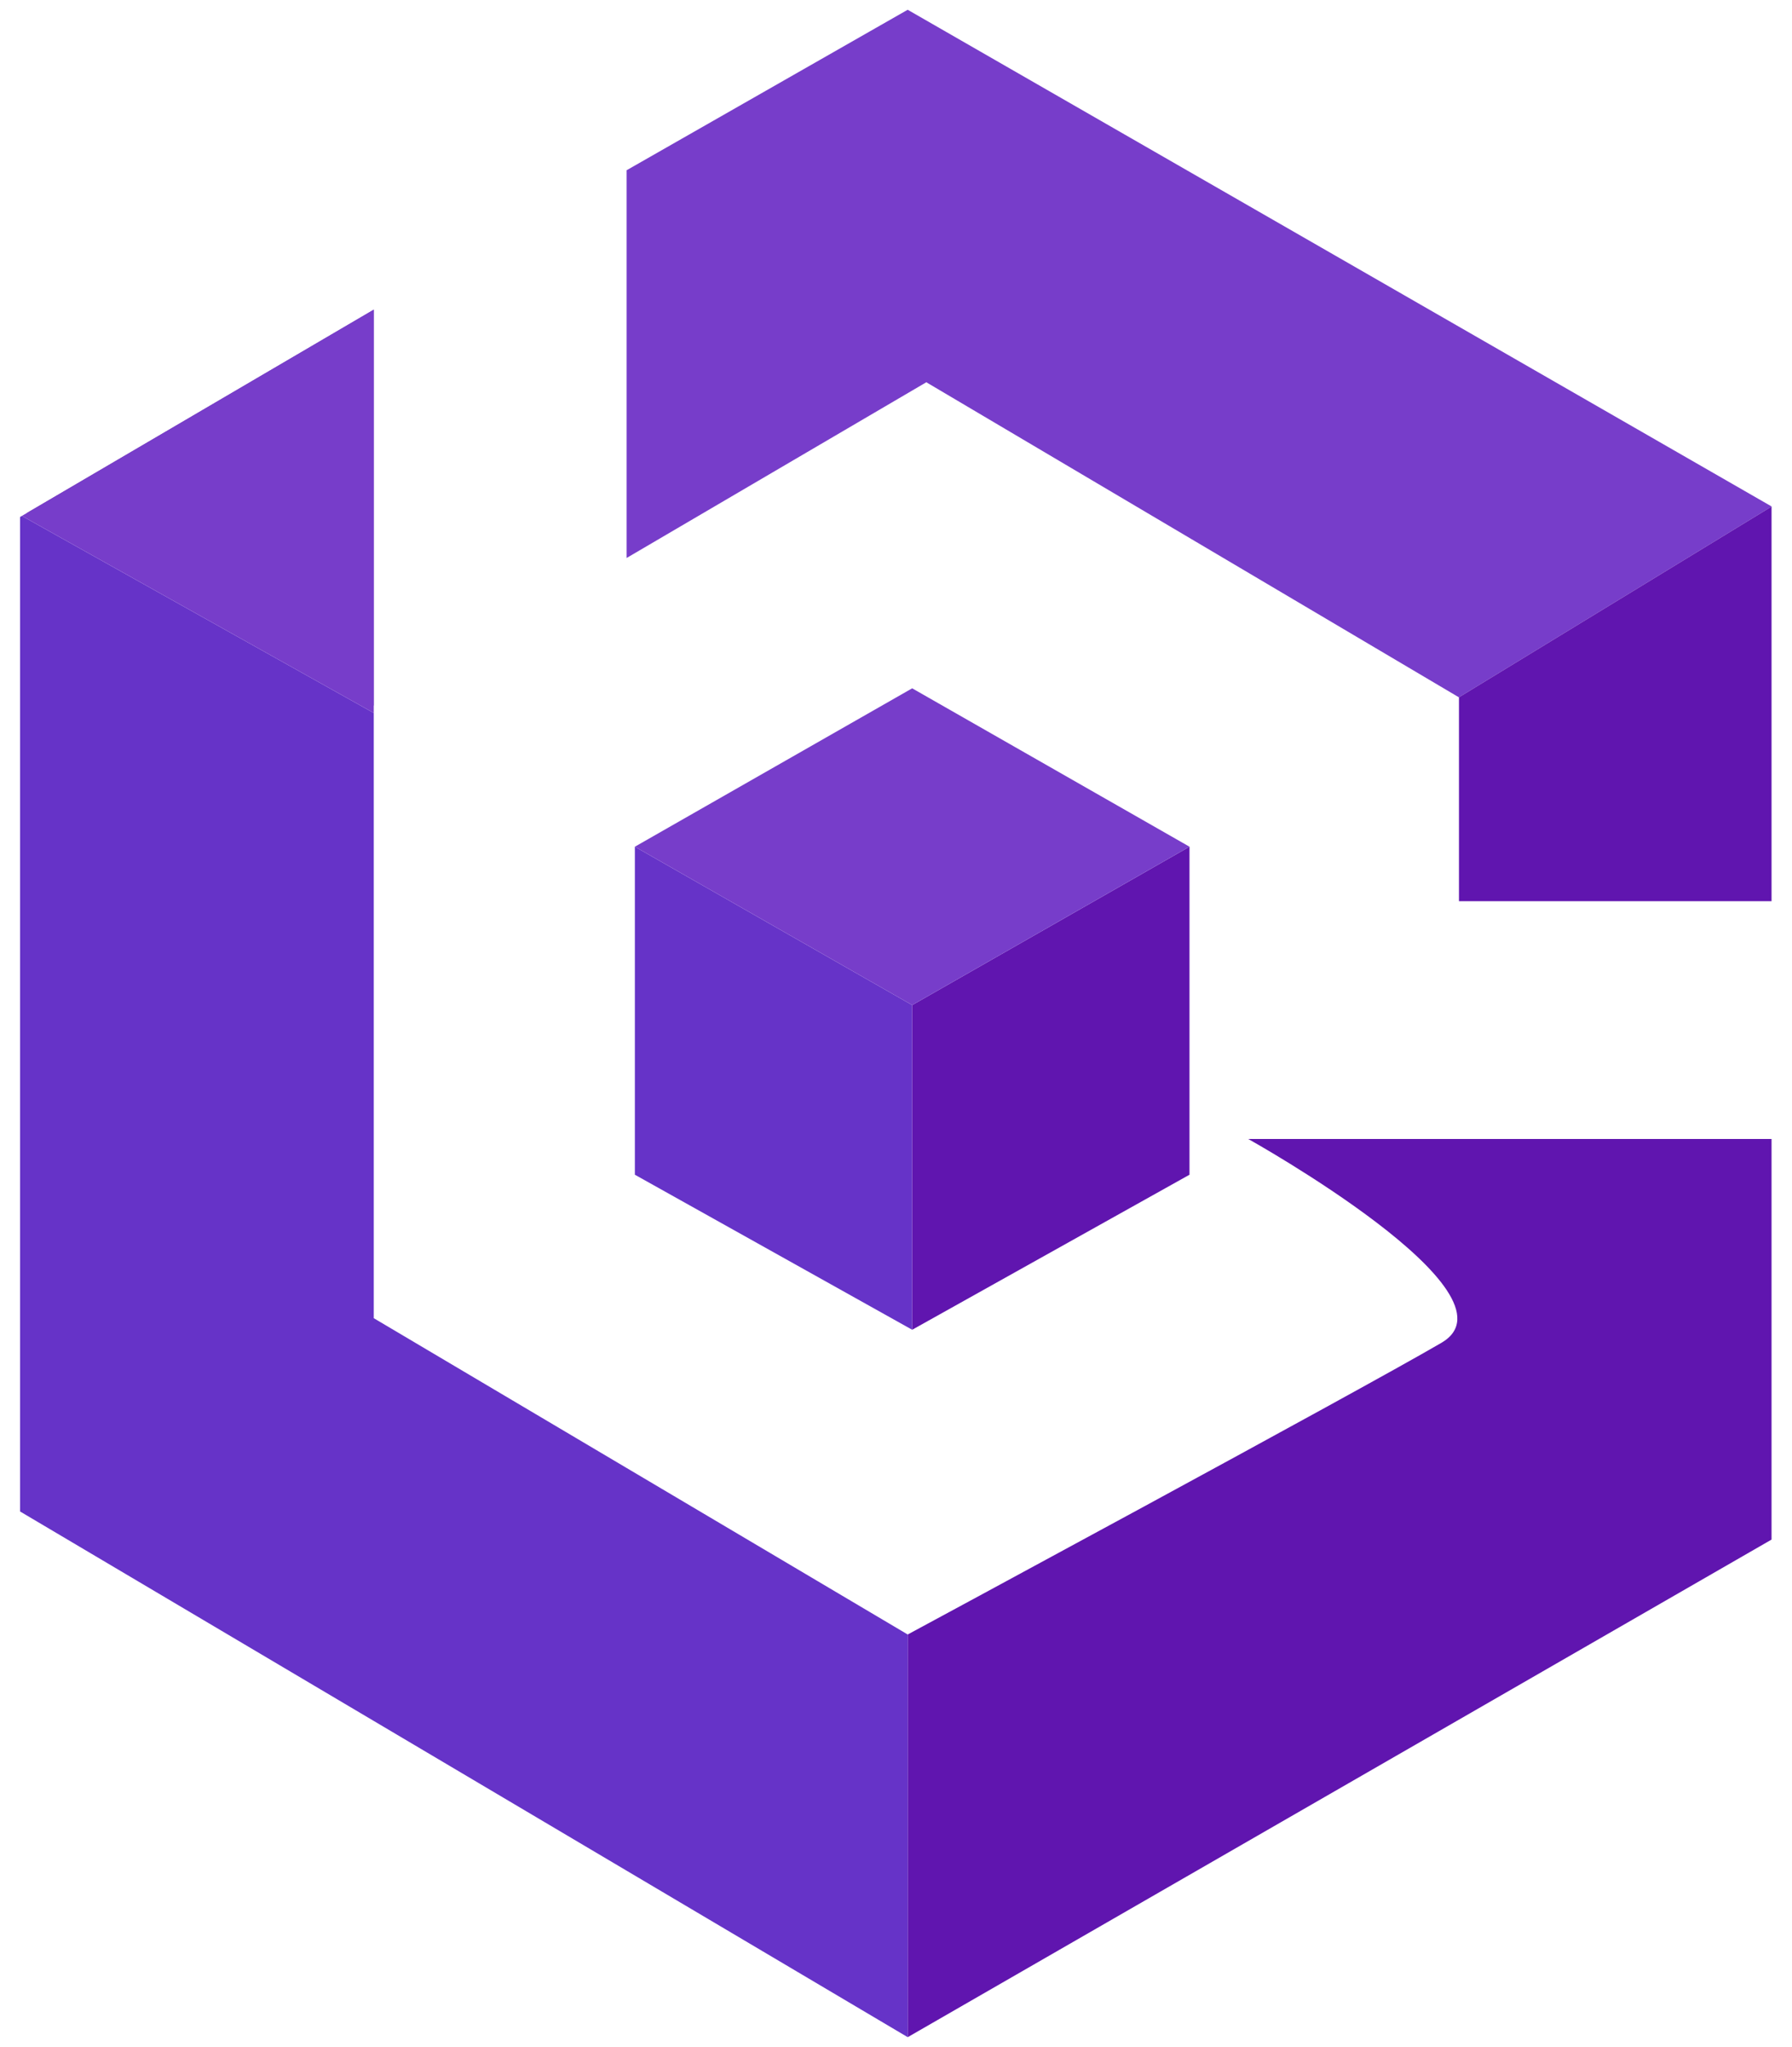 <?xml version="1.0" encoding="utf-8"?>
<!-- Generator: Adobe Illustrator 24.2.3, SVG Export Plug-In . SVG Version: 6.00 Build 0)  -->
<svg version="1.1" id="Layer_1" xmlns="http://www.w3.org/2000/svg" xmlns:xlink="http://www.w3.org/1999/xlink" x="0px" y="0px"
	 viewBox="0 0 876 1000" style="enable-background:new 0 0 876 1000;" xml:space="preserve">
<style type="text/css">
	.st0{fill:#6633C8;}
	.st1{fill:url(#SVGID_1_);}
	.st2{fill:#6015AF;}
	.st3{fill:#773DCA;}
	.st4{fill:#FFFFFF;}
	.st5{fill:url(#SVGID_2_);}
	.st6{opacity:0.55;}
	.st7{clip-path:url(#SVGID_4_);fill:#4A4A49;}
	.st8{clip-path:url(#SVGID_4_);fill:#4B4B4A;}
	.st9{clip-path:url(#SVGID_4_);fill:#4C4C4B;}
	.st10{clip-path:url(#SVGID_4_);fill:#4D4D4C;}
	.st11{clip-path:url(#SVGID_4_);fill:#4E4E4D;}
	.st12{clip-path:url(#SVGID_4_);fill:#4F4F4E;}
	.st13{clip-path:url(#SVGID_4_);fill:#50504F;}
	.st14{clip-path:url(#SVGID_4_);fill:#515150;}
	.st15{clip-path:url(#SVGID_4_);fill:#525251;}
	.st16{clip-path:url(#SVGID_4_);fill:#535352;}
	.st17{clip-path:url(#SVGID_4_);fill:#545453;}
	.st18{clip-path:url(#SVGID_4_);fill:#555554;}
	.st19{clip-path:url(#SVGID_4_);fill:#565655;}
	.st20{clip-path:url(#SVGID_4_);fill:#575756;}
	.st21{clip-path:url(#SVGID_4_);fill:#585857;}
	.st22{clip-path:url(#SVGID_4_);fill:#595958;}
	.st23{clip-path:url(#SVGID_4_);fill:#5A5A59;}
	.st24{clip-path:url(#SVGID_4_);fill:#5B5B5A;}
	.st25{clip-path:url(#SVGID_4_);fill:#5C5C5B;}
	.st26{clip-path:url(#SVGID_4_);fill:#5D5D5C;}
	.st27{clip-path:url(#SVGID_4_);fill:#5E5E5D;}
	.st28{clip-path:url(#SVGID_4_);fill:#5F5F5E;}
	.st29{clip-path:url(#SVGID_4_);fill:#60605F;}
	.st30{clip-path:url(#SVGID_4_);fill:#616160;}
	.st31{clip-path:url(#SVGID_4_);fill:#626261;}
	.st32{clip-path:url(#SVGID_4_);fill:#636362;}
	.st33{clip-path:url(#SVGID_4_);fill:#646463;}
	.st34{clip-path:url(#SVGID_4_);fill:#656564;}
	.st35{clip-path:url(#SVGID_4_);fill:#666665;}
	.st36{clip-path:url(#SVGID_4_);fill:#676766;}
	.st37{clip-path:url(#SVGID_4_);fill:#686867;}
	.st38{clip-path:url(#SVGID_4_);fill:#696968;}
	.st39{clip-path:url(#SVGID_4_);fill:#6A6A69;}
	.st40{clip-path:url(#SVGID_4_);fill:#6B6B6A;}
	.st41{clip-path:url(#SVGID_4_);fill:#6C6C6B;}
	.st42{clip-path:url(#SVGID_4_);fill:#6D6D6C;}
	.st43{clip-path:url(#SVGID_4_);fill:#6E6E6D;}
	.st44{clip-path:url(#SVGID_4_);fill:#6F6F6E;}
	.st45{clip-path:url(#SVGID_4_);fill:#70706F;}
	.st46{clip-path:url(#SVGID_4_);fill:#717170;}
	.st47{clip-path:url(#SVGID_4_);fill:#727271;}
	.st48{clip-path:url(#SVGID_4_);fill:#737372;}
	.st49{clip-path:url(#SVGID_4_);fill:#747473;}
	.st50{clip-path:url(#SVGID_4_);fill:#757574;}
	.st51{clip-path:url(#SVGID_4_);fill:#767675;}
	.st52{clip-path:url(#SVGID_4_);fill:#777776;}
	.st53{clip-path:url(#SVGID_4_);fill:#787877;}
	.st54{clip-path:url(#SVGID_4_);fill:#797978;}
	.st55{clip-path:url(#SVGID_4_);fill:#7A7A79;}
	.st56{clip-path:url(#SVGID_4_);fill:#7B7B7A;}
	.st57{clip-path:url(#SVGID_4_);fill:#7C7C7B;}
	.st58{clip-path:url(#SVGID_4_);fill:#7D7D7C;}
	.st59{clip-path:url(#SVGID_4_);fill:#7E7E7D;}
	.st60{clip-path:url(#SVGID_4_);fill:#7F7F7E;}
	.st61{clip-path:url(#SVGID_4_);fill:#80807F;}
	.st62{clip-path:url(#SVGID_4_);fill:#808080;}
	.st63{clip-path:url(#SVGID_4_);fill:#818180;}
	.st64{clip-path:url(#SVGID_4_);fill:#828281;}
	.st65{clip-path:url(#SVGID_4_);fill:#838382;}
	.st66{clip-path:url(#SVGID_4_);fill:#848483;}
	.st67{clip-path:url(#SVGID_4_);fill:#858584;}
	.st68{clip-path:url(#SVGID_4_);fill:#868685;}
	.st69{clip-path:url(#SVGID_4_);fill:#878786;}
	.st70{clip-path:url(#SVGID_4_);fill:#888887;}
	.st71{clip-path:url(#SVGID_4_);fill:#898988;}
	.st72{clip-path:url(#SVGID_4_);fill:#8A8A89;}
	.st73{clip-path:url(#SVGID_4_);fill:#8B8B8A;}
	.st74{clip-path:url(#SVGID_4_);fill:#8C8C8B;}
	.st75{clip-path:url(#SVGID_4_);fill:#8D8D8C;}
	.st76{clip-path:url(#SVGID_4_);fill:#8E8E8D;}
	.st77{clip-path:url(#SVGID_4_);fill:#8F8F8E;}
	.st78{clip-path:url(#SVGID_4_);fill:#90908F;}
	.st79{clip-path:url(#SVGID_4_);fill:#919190;}
	.st80{clip-path:url(#SVGID_4_);fill:#929291;}
	.st81{clip-path:url(#SVGID_4_);fill:#939392;}
	.st82{clip-path:url(#SVGID_4_);fill:#949493;}
	.st83{clip-path:url(#SVGID_4_);fill:#959594;}
	.st84{clip-path:url(#SVGID_4_);fill:#969695;}
	.st85{clip-path:url(#SVGID_4_);fill:#979796;}
	.st86{clip-path:url(#SVGID_4_);fill:#989897;}
	.st87{clip-path:url(#SVGID_4_);fill:#999998;}
	.st88{clip-path:url(#SVGID_4_);fill:#9A9A99;}
	.st89{clip-path:url(#SVGID_4_);fill:#9B9B9A;}
	.st90{clip-path:url(#SVGID_4_);fill:#9C9C9B;}
	.st91{clip-path:url(#SVGID_4_);fill:#9D9D9C;}
	.st92{clip-path:url(#SVGID_4_);fill:#9E9E9D;}
	.st93{clip-path:url(#SVGID_4_);fill:#9F9F9E;}
	.st94{clip-path:url(#SVGID_4_);fill:#A0A09F;}
	.st95{clip-path:url(#SVGID_4_);fill:#A1A1A0;}
	.st96{clip-path:url(#SVGID_4_);fill:#A2A2A2;}
	.st97{clip-path:url(#SVGID_4_);fill:#A3A3A3;}
	.st98{clip-path:url(#SVGID_4_);fill:#A4A4A4;}
	.st99{clip-path:url(#SVGID_4_);fill:#A5A5A5;}
	.st100{clip-path:url(#SVGID_4_);fill:#A6A6A6;}
	.st101{clip-path:url(#SVGID_4_);fill:#A7A7A7;}
	.st102{clip-path:url(#SVGID_4_);fill:#A8A8A8;}
	.st103{clip-path:url(#SVGID_4_);fill:#A9A9A9;}
	.st104{clip-path:url(#SVGID_4_);fill:#AAAAAA;}
	.st105{clip-path:url(#SVGID_4_);fill:#ABABAB;}
	.st106{clip-path:url(#SVGID_4_);fill:#ACACAC;}
	.st107{clip-path:url(#SVGID_4_);fill:#ADADAD;}
	.st108{clip-path:url(#SVGID_4_);fill:#AEAEAE;}
	.st109{clip-path:url(#SVGID_4_);fill:#AFAFAF;}
	.st110{clip-path:url(#SVGID_4_);fill:#B0B0B0;}
	.st111{clip-path:url(#SVGID_4_);fill:#B1B1B1;}
	.st112{clip-path:url(#SVGID_4_);fill:#B2B2B2;}
	.st113{clip-path:url(#SVGID_4_);fill:#B3B3B3;}
	.st114{clip-path:url(#SVGID_4_);fill:#B4B4B4;}
	.st115{clip-path:url(#SVGID_4_);fill:#B5B5B5;}
	.st116{clip-path:url(#SVGID_4_);fill:#B6B6B6;}
	.st117{clip-path:url(#SVGID_4_);fill:#B7B7B7;}
	.st118{clip-path:url(#SVGID_4_);fill:#B8B8B8;}
	.st119{clip-path:url(#SVGID_4_);fill:#B9B9B9;}
	.st120{clip-path:url(#SVGID_4_);fill:#BABABA;}
	.st121{clip-path:url(#SVGID_4_);fill:#BBBBBB;}
	.st122{clip-path:url(#SVGID_4_);fill:#BCBCBC;}
	.st123{clip-path:url(#SVGID_4_);fill:#BDBDBD;}
	.st124{clip-path:url(#SVGID_4_);fill:#BEBEBE;}
	.st125{clip-path:url(#SVGID_4_);fill:#BFBFBF;}
	.st126{clip-path:url(#SVGID_4_);fill:#C0C0C0;}
	.st127{clip-path:url(#SVGID_4_);fill:#C1C1C1;}
	.st128{clip-path:url(#SVGID_4_);fill:#C2C2C2;}
	.st129{clip-path:url(#SVGID_4_);fill:#C3C3C3;}
	.st130{clip-path:url(#SVGID_4_);fill:#C4C4C4;}
	.st131{clip-path:url(#SVGID_4_);fill:#C5C5C5;}
	.st132{clip-path:url(#SVGID_4_);fill:#C6C6C6;}
	.st133{clip-path:url(#SVGID_4_);fill:#C7C7C7;}
	.st134{clip-path:url(#SVGID_4_);fill:#C8C8C8;}
	.st135{clip-path:url(#SVGID_4_);fill:#C9C9C9;}
	.st136{clip-path:url(#SVGID_4_);fill:#CACACA;}
	.st137{clip-path:url(#SVGID_4_);fill:#CBCBCB;}
	.st138{clip-path:url(#SVGID_4_);fill:#CCCCCC;}
	.st139{clip-path:url(#SVGID_4_);fill:#CDCDCD;}
	.st140{clip-path:url(#SVGID_4_);fill:#CECECE;}
	.st141{clip-path:url(#SVGID_4_);fill:#CFCFCF;}
	.st142{clip-path:url(#SVGID_4_);fill:#D0D0D0;}
	.st143{clip-path:url(#SVGID_4_);fill:#D1D1D1;}
	.st144{clip-path:url(#SVGID_4_);fill:#D2D2D2;}
	.st145{clip-path:url(#SVGID_4_);fill:#D3D3D3;}
	.st146{clip-path:url(#SVGID_4_);fill:#D4D4D4;}
	.st147{clip-path:url(#SVGID_4_);fill:#D5D5D5;}
	.st148{clip-path:url(#SVGID_4_);fill:#D6D6D6;}
	.st149{clip-path:url(#SVGID_4_);fill:#D7D7D7;}
	.st150{clip-path:url(#SVGID_4_);fill:#D8D8D8;}
	.st151{clip-path:url(#SVGID_4_);fill:#D9D9D9;}
	.st152{clip-path:url(#SVGID_4_);fill:#DADADA;}
	.st153{clip-path:url(#SVGID_4_);fill:#DBDBDB;}
	.st154{clip-path:url(#SVGID_4_);fill:#DCDCDC;}
	.st155{clip-path:url(#SVGID_4_);fill:#DDDDDD;}
	.st156{clip-path:url(#SVGID_4_);fill:#DEDEDE;}
	.st157{clip-path:url(#SVGID_4_);fill:#DFDFDF;}
	.st158{clip-path:url(#SVGID_4_);fill:#E0E0E0;}
	.st159{clip-path:url(#SVGID_4_);fill:#E1E1E1;}
	.st160{clip-path:url(#SVGID_4_);fill:#E2E2E2;}
	.st161{clip-path:url(#SVGID_4_);fill:#E3E3E3;}
	.st162{clip-path:url(#SVGID_4_);fill:#E4E4E4;}
	.st163{clip-path:url(#SVGID_4_);fill:#E5E5E5;}
	.st164{clip-path:url(#SVGID_4_);fill:#E6E6E6;}
	.st165{clip-path:url(#SVGID_4_);fill:#E7E7E7;}
	.st166{clip-path:url(#SVGID_4_);fill:#E8E8E8;}
	.st167{clip-path:url(#SVGID_4_);fill:#E9E9E9;}
	.st168{clip-path:url(#SVGID_4_);fill:#EAEAEA;}
	.st169{clip-path:url(#SVGID_4_);fill:#EBEBEB;}
	.st170{clip-path:url(#SVGID_4_);fill:#ECECEC;}
	.st171{clip-path:url(#SVGID_4_);fill:#EDEDED;}
	.st172{clip-path:url(#SVGID_4_);fill:#EEEEEE;}
	.st173{clip-path:url(#SVGID_4_);fill:#EFEFEF;}
	.st174{clip-path:url(#SVGID_4_);fill:#F0F0F0;}
	.st175{clip-path:url(#SVGID_4_);fill:#F1F1F1;}
	.st176{clip-path:url(#SVGID_4_);fill:#F2F2F2;}
	.st177{clip-path:url(#SVGID_4_);fill:#F3F3F3;}
	.st178{clip-path:url(#SVGID_4_);fill:#F4F4F4;}
	.st179{clip-path:url(#SVGID_4_);fill:#F5F5F5;}
	.st180{clip-path:url(#SVGID_4_);fill:#F6F6F6;}
	.st181{clip-path:url(#SVGID_4_);fill:#F7F7F7;}
	.st182{clip-path:url(#SVGID_4_);fill:#F8F8F8;}
	.st183{clip-path:url(#SVGID_4_);fill:#F9F9F9;}
	.st184{clip-path:url(#SVGID_4_);fill:#FAFAFA;}
	.st185{clip-path:url(#SVGID_4_);fill:#FBFBFB;}
	.st186{clip-path:url(#SVGID_4_);fill:#FFFFFF;}
	.st187{fill:#AAA9AF;}
</style>
<g>
	<linearGradient id="SVGID_1_" gradientUnits="userSpaceOnUse" x1="13.099" y1="247.986" x2="182.706" y2="247.986">
		<stop  offset="0" style="stop-color:#6F309A"/>
		<stop  offset="1" style="stop-color:#8058C2"/>
	</linearGradient>
	<polygon class="st1" points="182.71,151.27 13.1,250.64 182.71,344.71 	"/>
	<path class="st2" d="M866,556.44H610.19c0,0,135.63,75.54,94.43,99.58c-41.2,24.04-260.91,142.5-260.91,142.5v196.73L866,752.15
		V556.44z"/>
	<polygon class="st0" points="10.7,252.04 9.82,252.56 9.82,738.42 443.71,995.23 443.71,798.51 182.71,643.99 182.71,348.32 	"/>
	<polygon class="st0" points="445.91,649.64 310.35,573.9 310.35,413.65 445.91,491.03 	"/>
	<polygon class="st2" points="445.91,649.64 581.47,573.9 581.47,413.65 445.91,491.03 	"/>
	<g>
		<polygon class="st3" points="310.35,413.65 445.91,491.03 581.47,413.65 445.91,336.27 		"/>
		<polygon class="st3" points="182.71,151.27 10.7,252.04 182.71,348.32 		"/>
		<polygon class="st3" points="866,247.41 443.71,4.77 306.32,83.17 306.32,272.59 452.82,186.75 713.17,340.67 866,247.49 		"/>
	</g>
	<polygon class="st2" points="713.2,440.26 866,440.26 866,247.49 713.17,340.67 713.2,340.69 	"/>
</g>
</svg>
